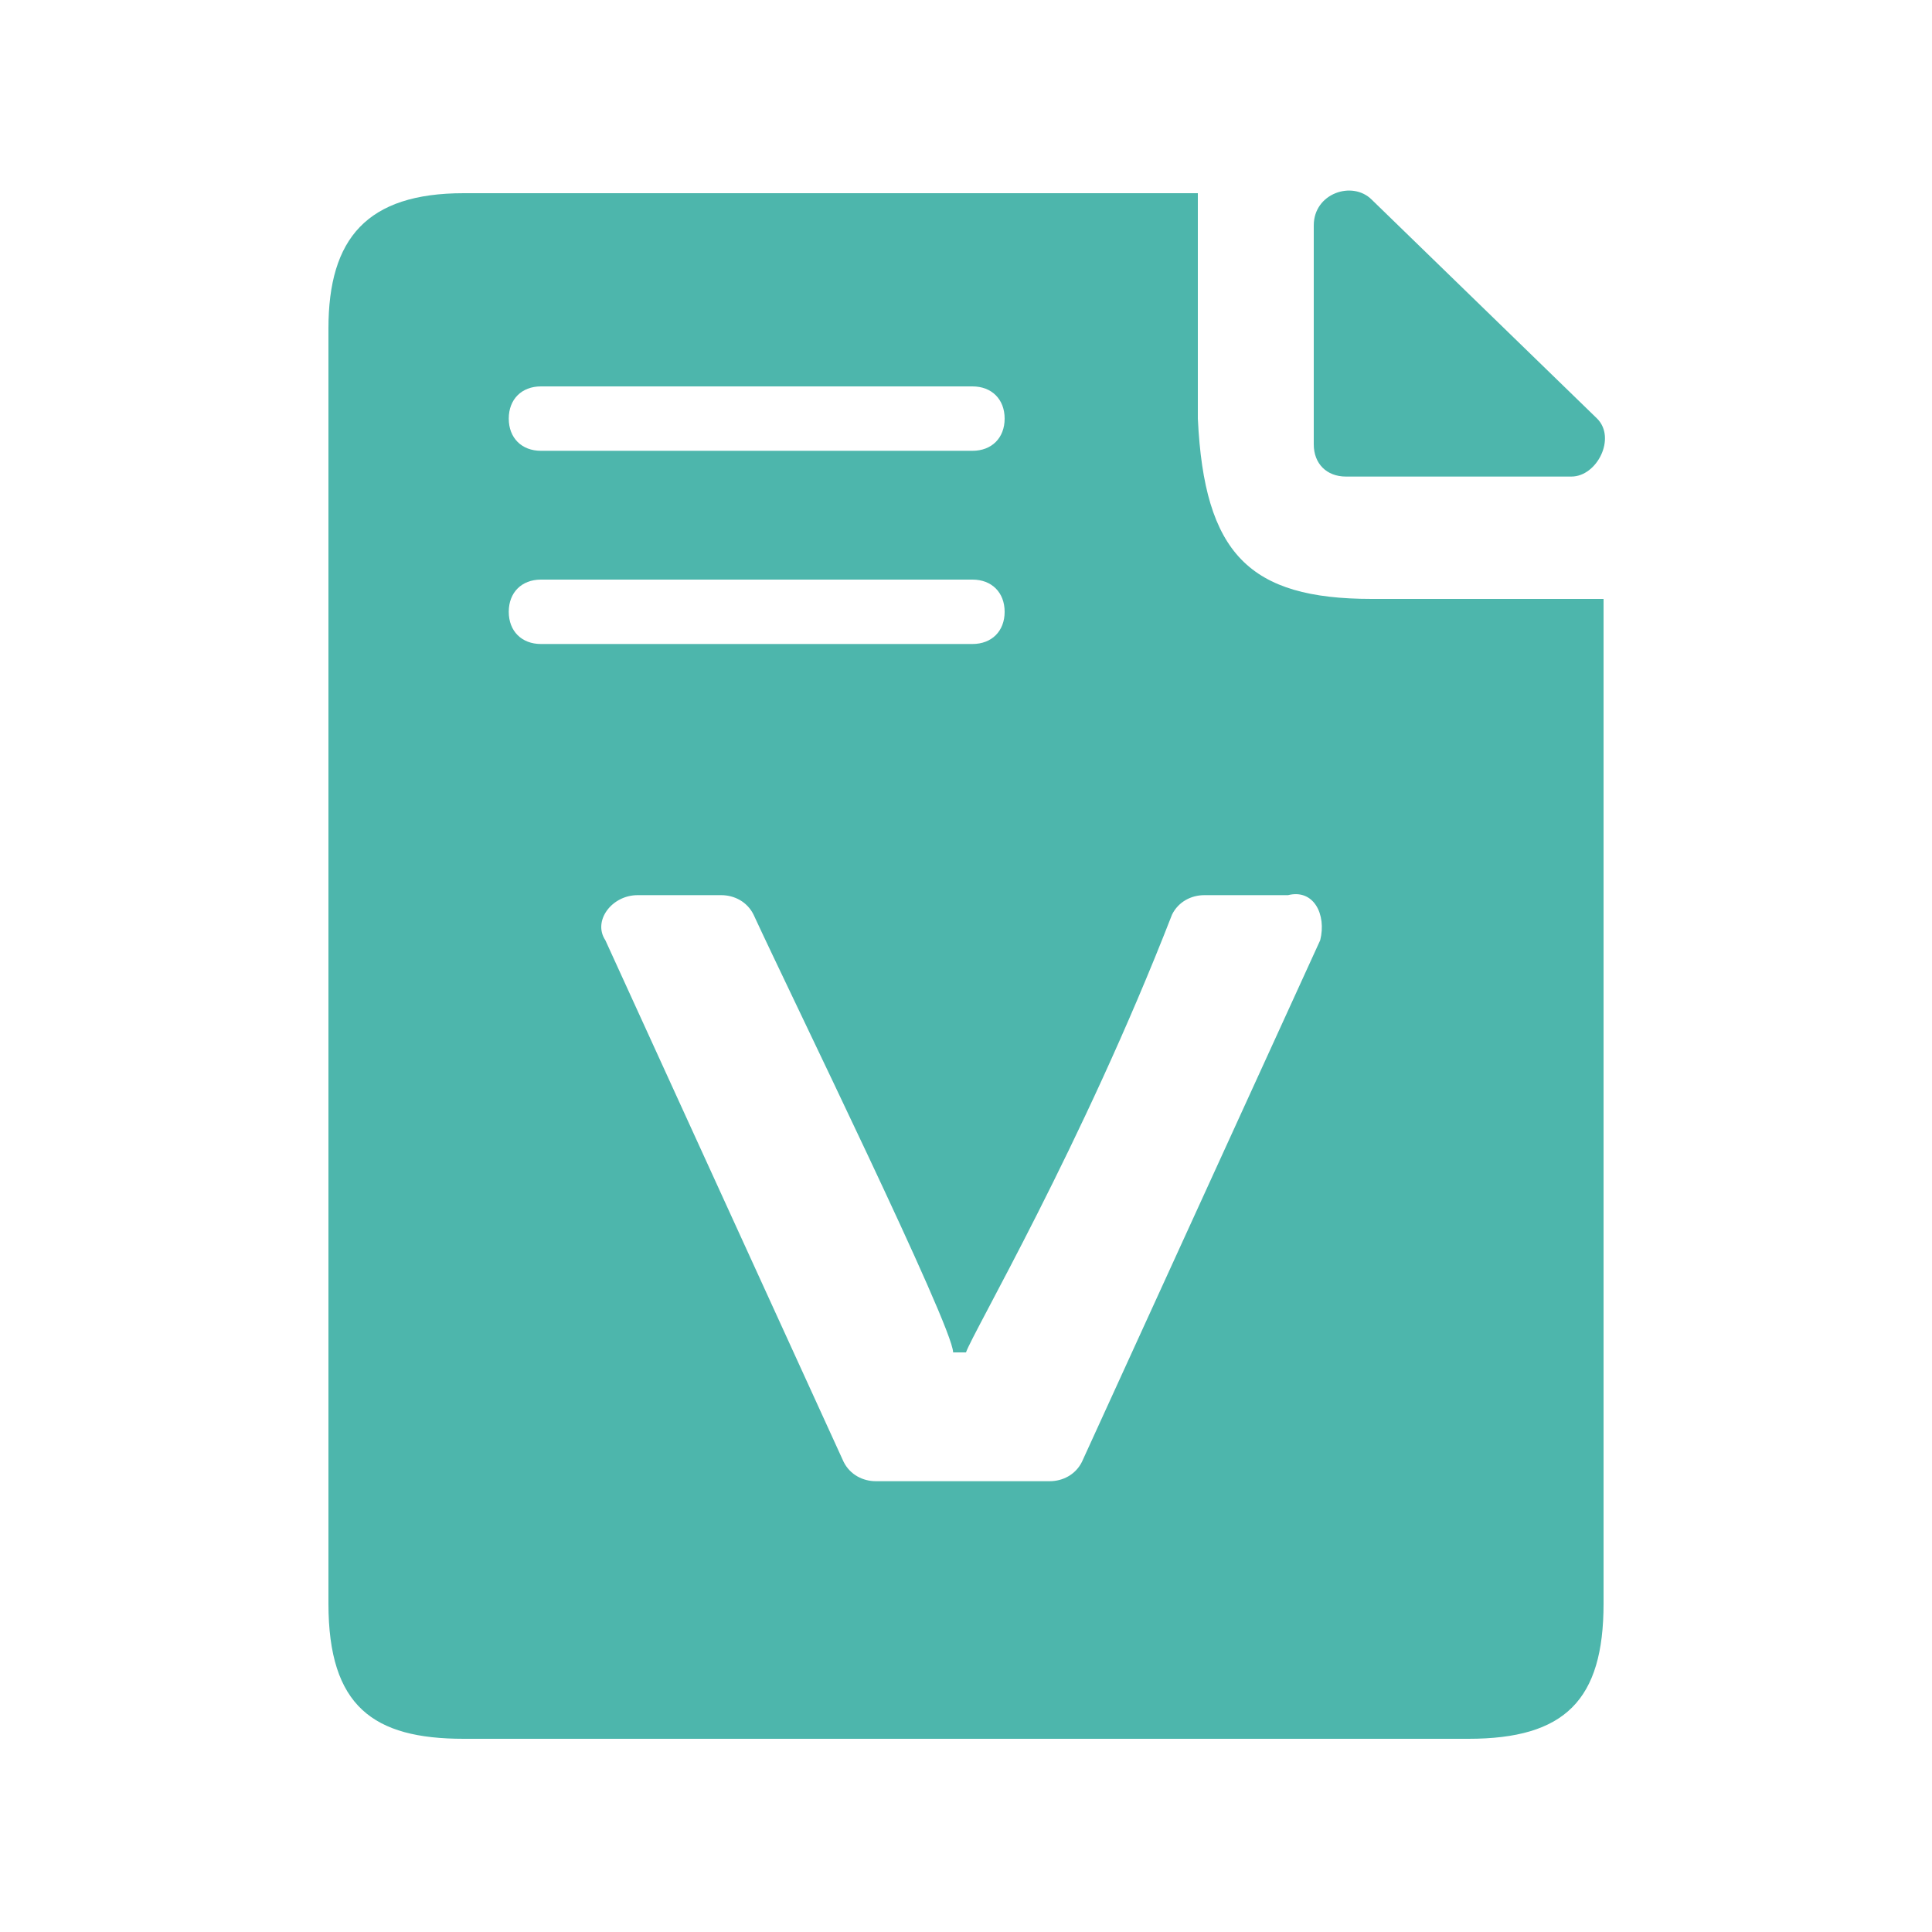 <?xml version="1.0" standalone="no"?><!DOCTYPE svg PUBLIC "-//W3C//DTD SVG 1.1//EN" "http://www.w3.org/Graphics/SVG/1.1/DTD/svg11.dtd"><svg t="1498575326376" class="icon" style="" viewBox="0 0 1024 1024" version="1.1" xmlns="http://www.w3.org/2000/svg" p-id="2044" xmlns:xlink="http://www.w3.org/1999/xlink" width="64" height="64"><defs><style type="text/css"></style></defs><path d="M713.387 252.587h119.467c13.653 0 23.893-20.48 13.653-30.72l-119.467-116.053c-10.24-10.24-30.72-3.413-30.72 13.653v116.053c0 10.24 6.827 17.067 17.067 17.067z" fill="#4db6ac" p-id="2045"></path><path d="M727.04 317.44c-64.853 0-88.747-23.893-92.16-95.573V102.4H245.76c-51.2 0-71.68 23.893-71.68 71.68v675.84c0 54.613 23.893 71.68 71.68 71.68h532.48c51.2 0 71.68-20.48 71.68-71.68V317.44h-122.88zM286.72 204.8h228.693c10.24 0 17.067 6.827 17.067 17.067s-6.827 17.067-17.067 17.067H286.72c-10.24 0-17.067-6.827-17.067-17.067s6.827-17.067 17.067-17.067z m-17.067 119.467c0-10.24 6.827-17.067 17.067-17.067h228.693c10.24 0 17.067 6.827 17.067 17.067s-6.827 17.067-17.067 17.067H286.72c-10.24 0-17.067-6.827-17.067-17.067z m430.08 174.08l-126.293 276.48c-3.413 6.827-10.24 10.24-17.067 10.24h-92.16c-6.827 0-13.653-3.413-17.067-10.24l-126.293-276.48c-6.827-10.24 3.413-23.893 17.067-23.893h44.373c6.827 0 13.653 3.413 17.067 10.24 20.48 44.373 105.813 218.453 105.813 232.107h6.827c3.413-10.24 61.44-109.227 109.227-232.107 3.413-6.827 10.24-10.24 17.067-10.24H682.667c13.653-3.413 20.48 10.24 17.067 23.893z" fill="#4db6ac" p-id="2046"></path></svg>